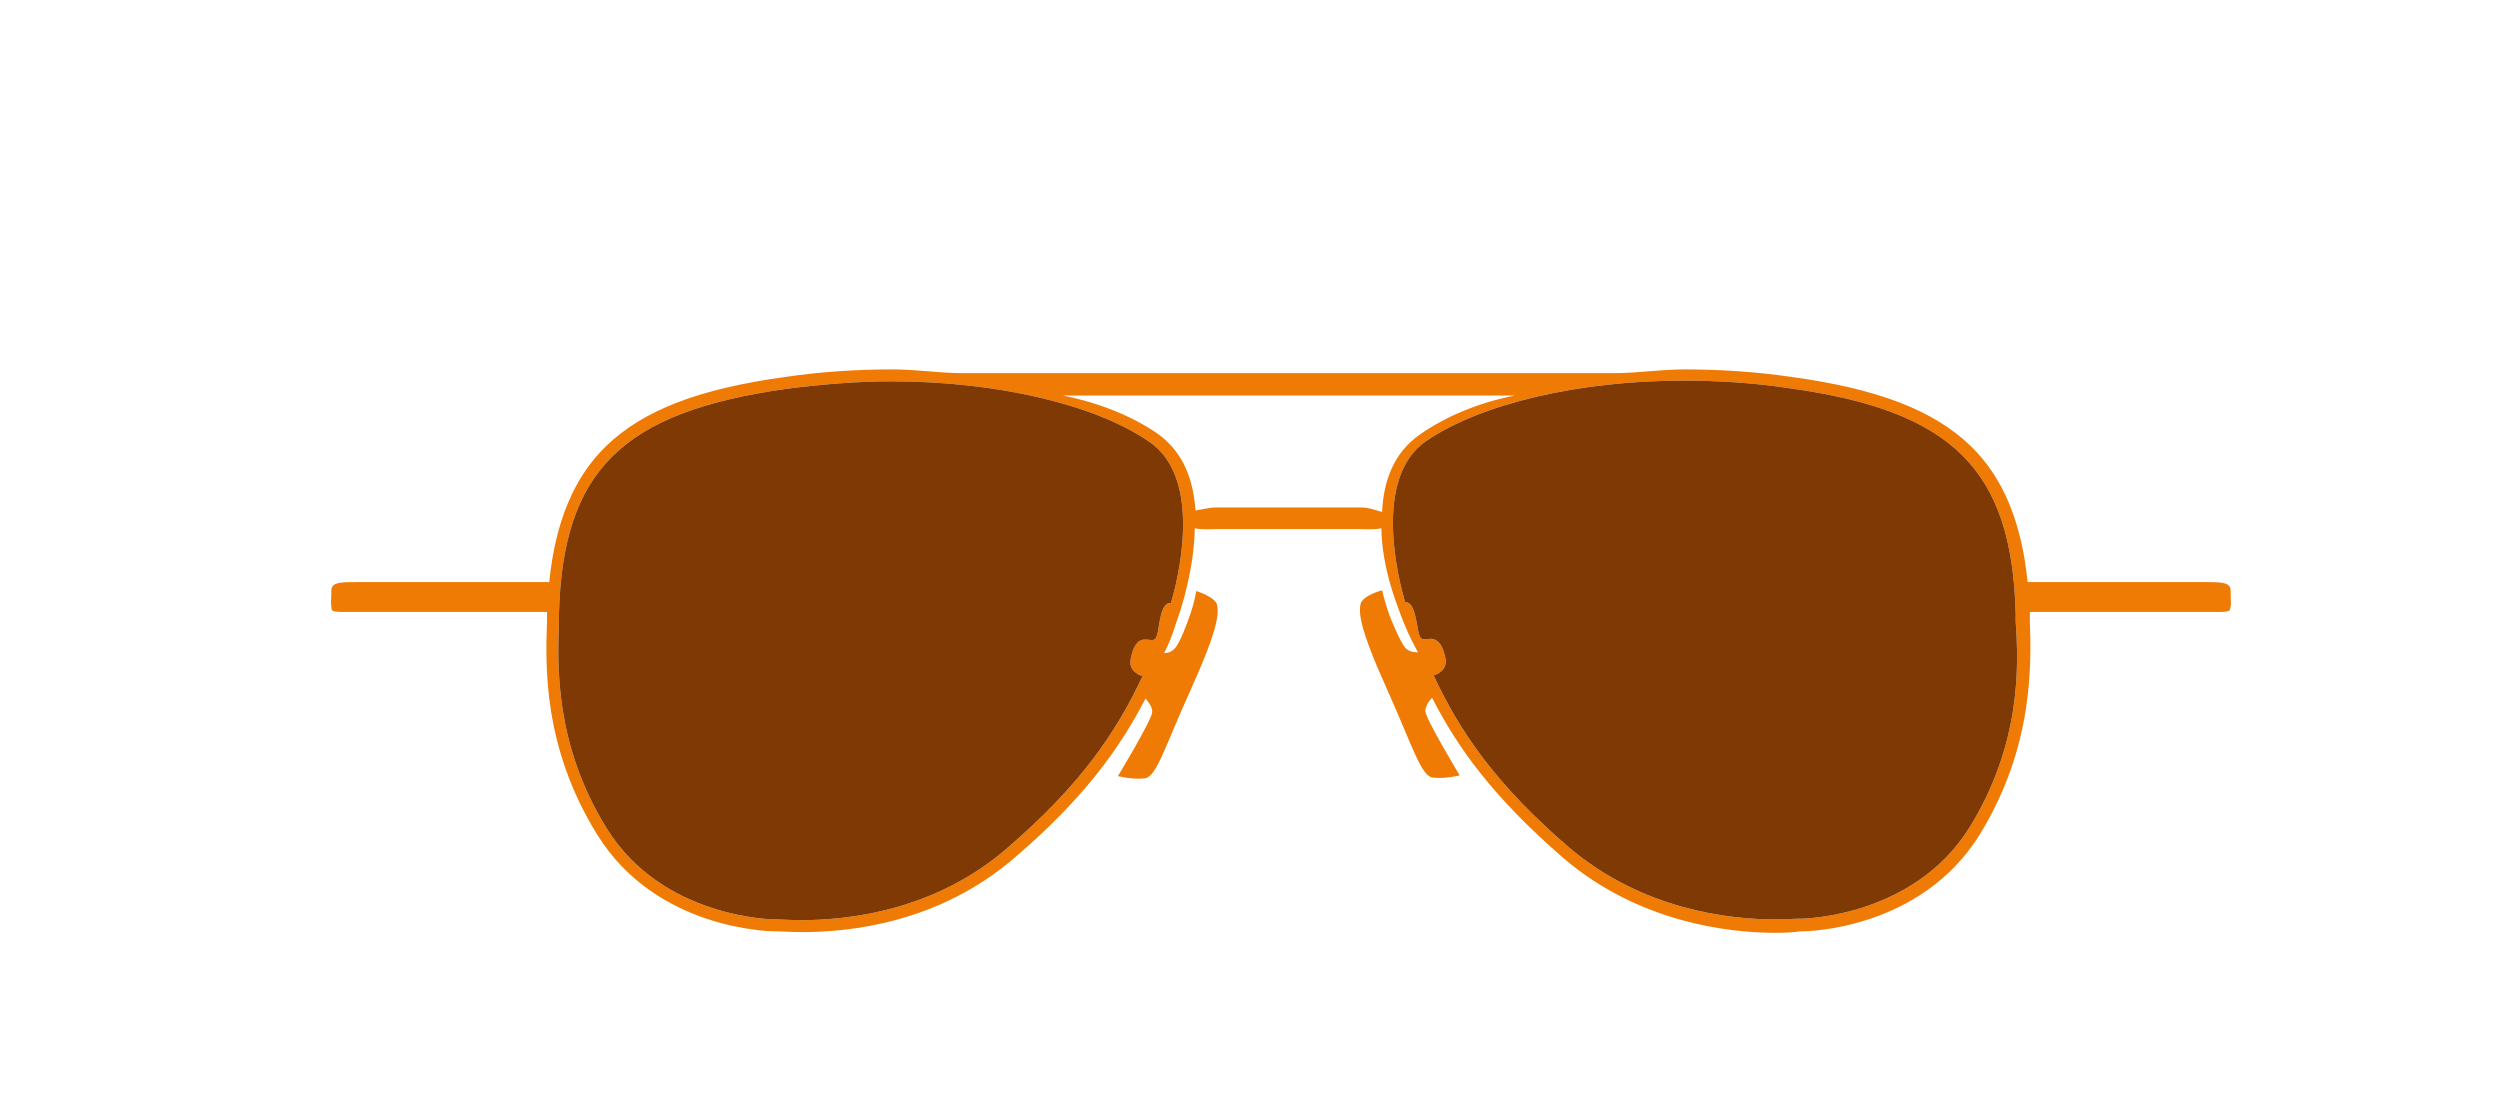 <?xml version="1.0" encoding="utf-8"?>
<!-- Generator: Adobe Illustrator 19.0.0, SVG Export Plug-In . SVG Version: 6.00 Build 0)  -->
<svg version="1.1" id="Layer_1" xmlns="http://www.w3.org/2000/svg" xmlns:xlink="http://www.w3.org/1999/xlink" x="0px" y="0px"
	 viewBox="-58 187 335 150" style="enable-background:new -58 187 335 150;" xml:space="preserve">
<style type="text/css">
	.st0{fill:#EF7B05;}
	.st1{fill:#7F3905;}
</style>
<g id="XMLID_325_">
	<path id="XMLID_579_" class="st0" d="M240.9,266.1c0-1.1-1.4-1.1-3.3-1.1h-23.9c-0.8-8-3.3-14.1-7.7-18.3c-4.9-4.7-12.3-7.6-24-9.2
		c-4.8-0.7-9.6-1-14.3-1c-3.2,0-6.3,0.5-9.3,0.5H70.9c-3,0-6.1-0.5-9.3-0.5c-4.7,0-9.5,0.3-14.3,1c-11.7,1.6-19.1,4.5-24,9.2
		c-4.4,4.2-6.9,10.3-7.7,18.3h-25.9c-1.9,0-3.3,0-3.3,1.1c0,1.1-0.1,1.8,0,2.2c0.1,0.4-0.3,0.7,1.5,0.7h27.4c0,1,0,0.8,0,1.2
		c-0.2,5.9-0.6,16.8,6.7,28.6c7.9,12.8,23.2,13,23.9,13c0,0,0.1,0,0.3,0c0.6,0,1.7,0.1,3.3,0.1c3.2,0,7.8-0.3,12.8-1.7
		c5.1-1.4,10.6-3.9,15.7-8.3c9.1-7.8,14-14.5,17.5-21.3c0.3,0.4,0.9,1,0.9,1.8c0,1-4.6,8.6-4.6,8.6s2,0.5,3.6,0.3
		c1.6-0.2,2.7-4.3,6.3-12.2c3.6-8,3.6-9.9,3.4-11s-2.8-1.9-2.8-1.9s-0.2,1.3-0.7,2.8c-0.5,1.5-1.5,4.2-2.2,4.9
		c-0.6,0.7-1.4,0.6-1.4,0.6v0c1-1.9,1.5-3.8,2.2-5.8c0.1-0.4,1.8-5.4,1.9-10.9c1,0.2,2.6,0.1,2.8,0.1c0.4,0,9.7,0,9.7,0s9.3,0,9.7,0
		c0.2,0,1.8,0.1,2.8-0.1c0.1,5.5,2.2,10.4,2.3,10.8c0.7,2,1.6,4,2.6,5.8v0c0,0-1.1,0.1-1.7-0.6c-0.6-0.7-1.8-3.4-2.3-4.9
		c-0.5-1.5-0.8-2.8-0.8-2.8s-2.7,0.7-2.9,1.9c-0.2,1.1-0.2,3,3.4,11c3.6,8,4.7,12,6.3,12.2c1.6,0.2,3.6-0.3,3.6-0.3
		s-4.6-7.6-4.6-8.6c0-0.7,0.5-1.4,0.9-1.8c3.5,6.9,8.4,13.5,17.5,21.4c10.1,8.7,22.2,10.1,28.5,10.1h0c1.6,0,2.8-0.1,3.3-0.2
		c0.1,0,0.2,0,0.3,0c0.6,0,15.9-0.2,23.8-13c7.2-11.7,6.9-22.8,6.7-28.6c0-0.3,0-0.2,0-1.2h25.4c1.8,0,1.3-0.3,1.5-0.7
		C241,267.9,240.9,267.3,240.9,266.1z M98.9,267.8c-1.4-0.1-1.5,2.9-1.8,4.1c-0.3,1.2-0.6,0.8-1.7,0.8c-1,0-1.6,1-1.9,2.7
		c-0.3,1.7,1.6,2.2,1.6,2.2c-3.5,7.5-8.3,14.6-18.2,23.1c-9.7,8.4-21.4,9.6-27.5,9.6c-1.6,0-2.7-0.1-3.2-0.1c-0.2,0-0.3,0-0.4,0
		c-0.1,0-15-0.1-22.5-12.2c-7-11.3-6.6-21.9-6.4-27.6c0-0.4,0-0.8,0-1.1c0.5-19.3,8.5-27.1,30.5-30.2c4.7-0.6,9.4-1,14.1-1
		c14,0,27.3,3.1,34.5,8.1C103.4,251.2,99.7,265.2,98.9,267.8z M124.5,255c-1.5,0-9.8,0-9.8,0s-8.3,0-9.8,0c-0.9,0-1.9,0.3-2.7,0.4
		c-0.3-4.1-1.6-7.8-5.1-10.3c-3.2-2.2-7.6-4.1-12.7-5.1H145c-5.1,1-9.4,2.9-12.7,5.2c-3.6,2.5-4.9,6.3-5.1,10.4
		C126.4,255.4,125.4,255,124.5,255z M205.9,297.9c-7.5,12-22.3,12.2-22.5,12.2c0,0-0.2,0-0.4,0c-0.5,0-1.6,0.1-3.2,0.1
		c-6.1,0-17.7-1.3-27.5-9.6c-9.9-8.5-14.7-15.6-18.2-23.1c0,0,1.9-0.5,1.6-2.2c-0.3-1.7-0.9-2.6-1.9-2.7c-1,0-1.4,0.4-1.7-0.8
		c-0.3-1.2-0.5-4.2-1.8-4.1c-0.8-2.6-4.5-16.6,2.8-21.6c7.3-5,20.5-8.1,34.5-8.1c4.6,0,9.4,0.3,14,1c22,3,30,10.9,30.5,30.2
		c0,0.3,0,0.7,0,1.1C212.5,276,212.9,286.6,205.9,297.9z"/>
	<path id="XMLID_582_" class="st1" d="M205.9,297.9c-7.5,12-22.3,12.2-22.5,12.2c0,0-0.2,0-0.4,0c-0.5,0-1.6,0.1-3.2,0.1
		c-6.1,0-17.7-1.3-27.5-9.6c-9.9-8.5-14.7-15.6-18.2-23.1c0,0,1.9-0.5,1.6-2.2c-0.3-1.7-0.9-2.6-1.9-2.7c-1,0-1.4,0.4-1.7-0.8
		c-0.3-1.2-0.5-4.2-1.8-4.1c-0.8-2.6-4.5-16.6,2.8-21.6c7.3-5,20.5-8.1,34.5-8.1c4.6,0,9.4,0.3,14,1c22,3,30,10.9,30.5,30.2
		c0,0.3,0,0.7,0,1.1C212.5,276,212.9,286.6,205.9,297.9z"/>
	<path id="XMLID_601_" class="st1" d="M98.9,267.8c-1.4-0.1-1.5,2.9-1.8,4.1c-0.3,1.2-0.6,0.8-1.7,0.8c-1,0-1.6,1-1.9,2.7
		c-0.3,1.7,1.6,2.2,1.6,2.2c-3.5,7.5-8.3,14.6-18.2,23.1c-9.7,8.4-21.4,9.6-27.5,9.6c-1.6,0-2.7-0.1-3.2-0.1c-0.2,0-0.3,0-0.4,0
		c-0.1,0-15-0.1-22.5-12.2c-7-11.3-6.6-21.9-6.4-27.6c0-0.4,0-0.8,0-1.1c0.5-19.3,8.5-27.1,30.5-30.2c4.7-0.6,9.4-1,14.1-1
		c14,0,27.3,3.1,34.5,8.1C103.4,251.2,99.7,265.2,98.9,267.8z"/>
</g>
</svg>

